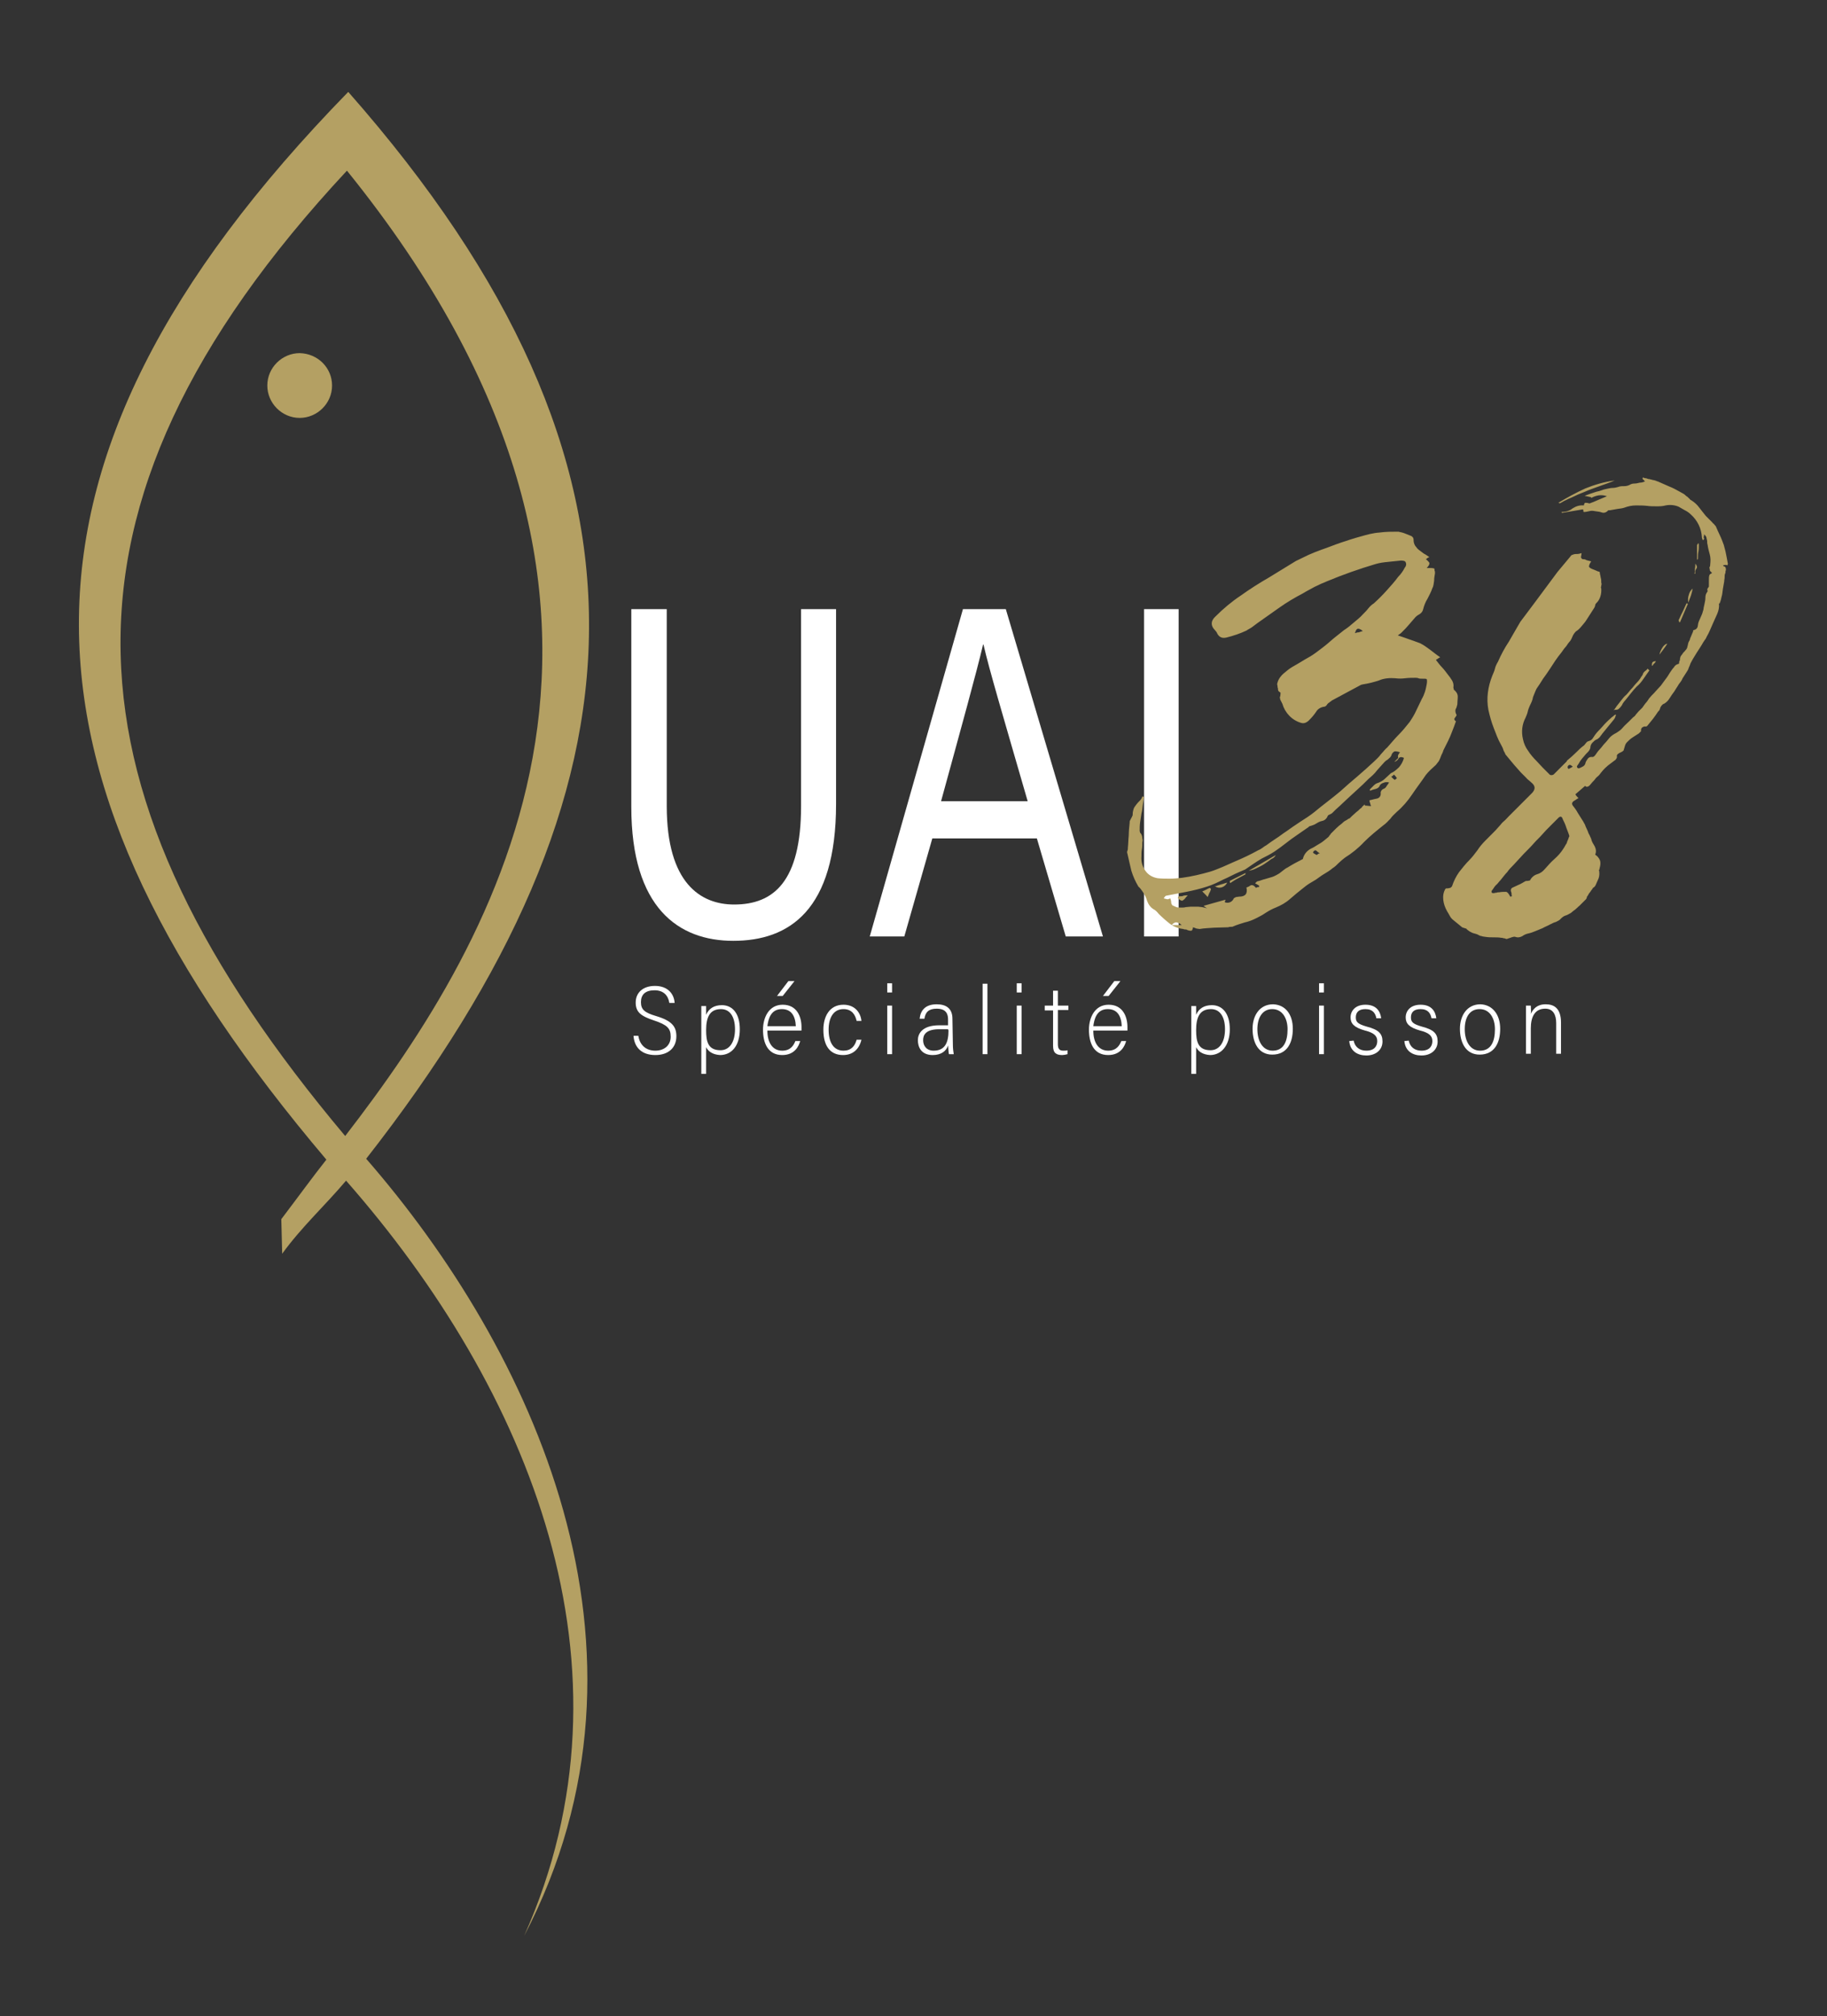 <svg xmlns="http://www.w3.org/2000/svg" xmlns:xlink="http://www.w3.org/1999/xlink" id="Calque_1" x="0px" y="0px" viewBox="0 0 417.6 460.7" style="enable-background:new 0 0 417.6 460.7;" xml:space="preserve">
<rect x="0" y="0" width="417.6" height="460.7" fill="#333333" stroke="none"/>
<style type="text/css">
	.st0{fill:#B4A063;}
	.st1{fill:#FFFFFF;}
</style>
<g>
	<path class="st0" d="M64.3,278.6c3.8-5,7.2-9.7,10.3-13.6C1.4,178.6-4.7,107.4,79.6,21c75.6,85.8,69.8,159.8,4.1,243.8   c37.7,43.3,70.4,111.9,36.1,177.6c27.4-61.3,1.2-124.9-40.7-172.6c-4.9,5.8-10.1,10.5-14.6,16.7L64.3,278.6z M79.3,39   c-72.4,77.7-65.4,143.3-0.4,220.6C113.8,214.4,159.7,138.4,79.3,39L79.3,39z"></path>
	<path class="st0" d="M75.9,88.1c0,4.1-3.4,7.4-7.4,7.4c-4.1,0-7.4-3.4-7.4-7.4c0-4.1,3.4-7.4,7.4-7.4   C72.7,80.8,75.9,84.1,75.9,88.1z"></path>
</g>
<g>
	<path class="st1" d="M152.4,139.2v45c0,17.7,7.8,22.5,15.4,22.5c9,0,15.3-5.2,15.3-22.5v-45h8v44.5c0,24.3-10.7,31.3-23.5,31.3   c-12.5,0-23.3-7.5-23.3-30.6v-45.2L152.4,139.2L152.4,139.2z"></path>
	<path class="st1" d="M213.1,191.6l-6.4,22.4h-7.9l21.3-74.8h9.8l22.2,74.8h-8.5l-6.6-22.4H213.1z M234.9,183.1   c-5.7-19.7-8.8-30.1-10.1-35.8h-0.1c-1.5,6.4-5,19-9.6,35.8H234.9z"></path>
	<path class="st1" d="M269.4,139.2V214h-7.9v-74.8H269.4z"></path>
</g>
<g>
	<path class="st1" d="M145.9,236.7c0.4,2.4,2,3.4,3.9,3.4c1.9,0,3.5-1.1,3.5-3.2c0-1.9-0.8-2.7-3.8-3.7c-3-1-4.2-1.9-4.2-4.1   c0-2.2,1.6-3.8,4.4-3.8c3.1,0,4.4,2,4.5,3.9H153c-0.3-1.8-1.4-2.9-3.4-2.9c-2.1,0-3.1,1-3.1,2.7s0.8,2.4,3.5,3.2   c3.7,1.1,4.6,2.5,4.6,4.6c0,2.6-1.8,4.3-4.8,4.3c-3.1,0-4.8-1.7-5-4.4H145.9z"></path>
	<path class="st1" d="M161.4,239.3v6.1h-1.1v-12.2c0-1.5,0-2.6,0-3.3h1.1c0,0.4,0,1.3,0,2c0.6-1.4,1.8-2.2,3.6-2.2   c2.5,0,4.1,2,4.1,5.5c0,3.8-1.9,5.9-4.5,5.9C162.9,241,161.9,240.3,161.4,239.3z M168,235.2c0-2.9-1.2-4.6-3.2-4.6   c-2.6,0-3.4,1.9-3.4,4.8c0,2.6,0.4,4.6,3.3,4.6C166.7,240,168,238.2,168,235.2z"></path>
	<path class="st1" d="M175.4,235.5c0,2.8,1.2,4.6,3.4,4.6c2.1,0,2.7-1.5,3-2.2h1.1c-0.3,1.1-1.2,3.2-4.1,3.2c-3.4,0-4.4-2.9-4.4-5.8   c0-2.7,1.3-5.7,4.5-5.7c3.3,0,4.3,2.8,4.3,5.1v0.8H175.4z M181.9,234.5c-0.1-2.3-1-3.9-3.2-3.9c-2.6,0-3.1,2.4-3.3,3.9H181.9z    M181.6,224.2l-2.7,3.4h-1.3l2.6-3.4H181.6z"></path>
	<path class="st1" d="M196.9,237.6c-0.5,2.1-1.9,3.5-4.2,3.5c-2.9,0-4.5-2-4.5-5.8c0-3,1.4-5.7,4.6-5.7c2.5,0,3.9,1.7,4.1,3.7h-1.1   c-0.3-1.4-1.1-2.7-3-2.7c-2.3,0-3.4,2-3.4,4.7c0,3,1.2,4.8,3.4,4.8c1.7,0,2.6-1,3-2.5L196.9,237.6L196.9,237.6z"></path>
	<path class="st1" d="M202.8,224.7h1.1v2.1h-1.1V224.7z M202.8,229.8h1.1v11.1h-1.1V229.8z"></path>
	<path class="st1" d="M217.8,238.7c0,0.8,0.1,1.7,0.2,2.2h-1.1c-0.1-0.4-0.1-1-0.2-2c-0.4,1.3-1.6,2.2-3.5,2.2   c-2.7,0-3.4-1.9-3.4-3.4c0-1.4,0.9-3.4,4.9-3.4c0.9,0,1.4,0,2,0V233c0-1.1-0.3-2.5-2.6-2.5c-1.8,0-2.6,0.8-2.8,2.3h-1.1   c0.2-1.9,1.3-3.3,3.9-3.3c2.1,0,3.6,0.9,3.6,3.3L217.8,238.7L217.8,238.7z M216.7,235.2c-0.5,0-1.3,0-2,0c-3.1,0-3.7,1.3-3.7,2.5   c0,1.3,0.8,2.4,2.4,2.4c2.5,0,3.4-1.7,3.4-4.6L216.7,235.2L216.7,235.2z"></path>
	<path class="st1" d="M224.6,240.9v-16.1h1.1v16.1H224.6z"></path>
	<path class="st1" d="M232.4,224.7h1.1v2.1h-1.1V224.7z M232.4,229.8h1.1v11.1h-1.1V229.8z"></path>
	<path class="st1" d="M238.8,229.8h1.9v-3.4h1.1v3.4h2.4v1h-2.4v7.8c0,1,0.3,1.5,1.2,1.5c0.3,0,0.8,0,1-0.1v0.9   c-0.3,0.1-0.9,0.2-1.2,0.2c-1.3,0-2.1-0.4-2.1-2.1v-8.1h-1.9L238.8,229.8L238.8,229.8z"></path>
	<path class="st1" d="M249.9,235.5c0,2.8,1.2,4.6,3.4,4.6c2.1,0,2.7-1.5,3-2.2h1.1c-0.3,1.1-1.2,3.2-4.1,3.2c-3.4,0-4.4-2.9-4.4-5.8   c0-2.7,1.3-5.7,4.5-5.7c3.3,0,4.3,2.8,4.3,5.1v0.8H249.9z M256.4,234.5c-0.1-2.3-1-3.9-3.2-3.9c-2.6,0-3.1,2.4-3.3,3.9H256.4z    M256.1,224.2l-2.7,3.4h-1.3l2.6-3.4H256.1z"></path>
	<path class="st1" d="M273.4,239.3v6.1h-1.1v-12.2c0-1.5,0-2.6,0-3.3h1.1c0,0.4,0,1.3,0,2c0.6-1.4,1.8-2.2,3.6-2.2   c2.5,0,4.1,2,4.1,5.5c0,3.8-2,5.9-4.5,5.9C274.9,241,273.9,240.3,273.4,239.3z M280,235.2c0-2.9-1.2-4.6-3.2-4.6   c-2.6,0-3.4,1.9-3.4,4.8c0,2.6,0.4,4.6,3.3,4.6C278.7,240,280,238.2,280,235.2z"></path>
	<path class="st1" d="M295.5,235.1c0,3.2-1.3,5.9-4.7,5.9c-3.2,0-4.5-2.8-4.5-5.9c0-3,1.6-5.6,4.7-5.6   C293.8,229.6,295.5,231.8,295.5,235.1z M287.4,235.2c0,2.7,1.2,4.9,3.5,4.9c2.5,0,3.4-2.1,3.4-4.9c0-2.5-1.2-4.6-3.5-4.6   C288.6,230.6,287.4,232.5,287.4,235.2z"></path>
	<path class="st1" d="M301.5,224.7h1.1v2.1h-1.1V224.7z M301.5,229.8h1.1v11.1h-1.1V229.8z"></path>
	<path class="st1" d="M309.4,237.8c0.3,1.5,1.4,2.3,2.9,2.3c1.9,0,2.5-1.1,2.5-2.2c0-1.2-0.8-1.9-2.8-2.4c-2.5-0.7-3.3-1.6-3.3-3   c0-1.5,1.1-2.9,3.4-2.9c2.5,0,3.4,1.5,3.6,3.1h-1.1c-0.2-1.1-0.8-2.1-2.5-2.1c-1.6,0-2.2,0.8-2.2,1.9c0,1,0.4,1.5,2.5,2.1   c2.7,0.7,3.6,1.6,3.6,3.4c0,1.9-1.5,3.2-3.7,3.2c-2,0-3.7-1-3.9-3.3L309.4,237.8L309.4,237.8z"></path>
	<path class="st1" d="M322,237.8c0.3,1.5,1.4,2.3,2.9,2.3c1.9,0,2.5-1.1,2.5-2.2c0-1.2-0.8-1.9-2.8-2.4c-2.5-0.7-3.3-1.6-3.3-3   c0-1.5,1.1-2.9,3.4-2.9c2.5,0,3.4,1.5,3.6,3.1h-1.1c-0.2-1.1-0.8-2.1-2.5-2.1c-1.6,0-2.2,0.8-2.2,1.9c0,1,0.4,1.5,2.5,2.1   c2.7,0.7,3.6,1.6,3.6,3.4c0,1.9-1.5,3.2-3.7,3.2c-2,0-3.7-1-3.9-3.3L322,237.8L322,237.8z"></path>
	<path class="st1" d="M342.9,235.1c0,3.2-1.3,5.9-4.7,5.9c-3.2,0-4.5-2.8-4.5-5.9c0-3,1.6-5.6,4.7-5.6   C341.1,229.6,342.9,231.8,342.9,235.1z M334.8,235.2c0,2.7,1.2,4.9,3.5,4.9c2.5,0,3.4-2.1,3.4-4.9c0-2.5-1.2-4.6-3.5-4.6   C335.9,230.6,334.8,232.5,334.8,235.2z"></path>
	<path class="st1" d="M348.8,233.3c0-2.3,0-3,0-3.5h1.1c0,0.2,0.1,1.5,0,1.9c0.5-1.1,1.4-2.2,3.4-2.2c1.9,0,3.5,0.9,3.5,4.2v7.1   h-1.1v-7c0-1.9-0.7-3.3-2.5-3.3c-2.4,0-3.3,1.9-3.3,4.5v5.8h-1.1L348.8,233.3L348.8,233.3z"></path>
</g>
<g>
	<path class="st0" d="M292.2,157.9c-0.1-0.2-0.1-0.5-0.1-0.6c-0.1-0.2-0.1-0.4-0.1-0.6c-0.1-0.2-0.1-0.5,0-0.7   c0.2-0.8,0.8-1.6,1.4-2.1s1.3-1.1,2-1.5c0.9-0.5,1.9-1.1,2.7-1.6c0.9-0.5,1.8-1,2.6-1.6c1.2-0.9,2.3-1.7,3.3-2.6s2.1-1.7,3.2-2.6   c0.8-0.5,1.5-1.1,2.2-1.7s1.5-1.2,2.1-1.9c0.4-0.4,0.9-0.9,1.2-1.3c0.4-0.5,0.8-0.9,1.3-1.2c1-0.9,2-1.9,2.9-2.9   c0.9-1,1.9-2.1,2.7-3.2c0.6-0.6,1.1-1.3,1.5-2.1c0.3-0.3,0.4-0.8,0.2-1.2c-0.1-0.3-0.5-0.4-1.1-0.4c-1,0.1-1.9,0.2-2.9,0.3   c-1,0.1-1.9,0.2-2.9,0.5c-3.7,1.1-7.4,2.4-11,3.9c-1,0.4-1.9,0.8-2.9,1.3c-0.9,0.5-1.9,1-2.7,1.5c-1.9,1-3.6,2-5.3,3.2   c-1.7,1.2-3.4,2.4-5.1,3.6c-0.4,0.3-0.8,0.6-1.2,0.9c-0.4,0.3-0.9,0.5-1.3,0.8c-1.5,0.7-3,1.2-4.6,1.6c-0.5,0.1-0.9,0.1-1.3-0.1   s-0.7-0.6-0.9-1.1c-0.1-0.1-0.2-0.3-0.4-0.5c-1-1-1-2.1,0.1-3.1c1.8-1.8,3.7-3.4,5.8-4.8c2.1-1.5,4.3-2.9,6.4-4.1l3.1-1.9l3.1-1.9   c1-0.5,1.9-0.9,2.9-1.4c0.9-0.4,1.9-0.8,3-1.2c1.5-0.5,2.9-1.1,4.4-1.6c1.5-0.5,3-1,4.5-1.4c1.4-0.4,2.8-0.8,4.3-0.9   c1.4-0.2,2.9-0.2,4.3-0.2c0.5,0.1,1,0.2,1.5,0.4c0.5,0.2,1,0.4,1.5,0.6c0.1,0.1,0.3,0.2,0.4,0.4c0.1,0.2,0.1,0.3,0.1,0.5   c0,0.6,0.2,1.2,0.6,1.6c0.3,0.5,0.8,0.8,1.2,1.1c0.3,0.2,0.6,0.5,0.9,0.6c0.3,0.2,0.6,0.4,0.9,0.6l-0.4,0.2   c-0.1,0.1-0.2,0.2-0.4,0.3c0.3,0.2,0.6,0.5,0.8,0.8c0.1,0.3-0.1,0.7-0.6,1.2h0.8c0.3,0,0.5,0,0.9,0.1c0.1,0.1,0.1,0.3,0.1,0.5   c0.1,0.1,0.1,0.4,0.1,0.6c-0.1,0.5-0.2,1.2-0.2,1.7c-0.1,0.5-0.1,1.2-0.4,1.7c-0.3,0.9-0.7,1.6-1.1,2.4c-0.5,0.8-0.8,1.6-1,2.4   c-0.1,0.5-0.4,0.9-0.9,1.2c-0.4,0.2-0.8,0.5-1.1,0.9c-0.4,0.5-0.9,1-1.3,1.5s-0.9,1-1.4,1.5c-0.1,0.1-0.2,0.2-0.4,0.4l-0.7,0.5   c0.9,0.3,1.8,0.6,2.6,0.9c0.9,0.3,1.7,0.6,2.5,0.9c0.8,0.4,1.5,0.9,2.3,1.5c0.7,0.5,1.5,1.2,2.3,1.7c-0.3,0.1-0.6,0.4-1,0.6   c0.5,0.6,0.9,1.2,1.4,1.7c0.5,0.5,0.9,1.1,1.3,1.6s0.7,0.9,1,1.4s0.4,1.1,0.3,1.6c0,0.1,0.1,0.3,0.1,0.5c0.5,0.4,0.9,0.9,0.9,1.6   c0,0.6-0.1,1.2-0.1,1.8c-0.1,0.4-0.2,0.8-0.4,1.1c-0.1,0.4,0,0.9,0.2,1.2c0.1,0.1,0,0.2-0.1,0.4c-0.1,0.1-0.3,0.4-0.4,0.6   c0.1,0.3,0.2,0.5,0.4,0.5c-0.3,0.9-0.6,1.6-0.9,2.4s-0.6,1.5-0.9,2.1l-1.1,2.2c-0.1,0.5-0.4,0.9-0.5,1.2s-0.3,0.8-0.5,1.2   c-0.2,0.3-0.5,0.6-0.7,0.9l-1.2,1.1c-0.4,0.4-0.8,0.8-1.1,1.2c-1,1.5-2.1,2.9-3.1,4.4s-2.2,2.9-3.5,4c-0.5,0.5-1.1,1-1.5,1.6   c-0.5,0.5-1,1.1-1.6,1.5c-1.5,1.2-3,2.4-4.4,3.8c-1.3,1.4-2.8,2.6-4.4,3.6c-0.5,0.4-1,0.8-1.4,1.2c-0.5,0.5-0.9,0.9-1.4,1.2   c-0.6,0.5-1.2,0.9-1.9,1.3s-1.3,0.9-1.9,1.3c-0.5,0.3-1,0.6-1.5,0.9s-1,0.7-1.5,1.1c-1,0.8-2,1.6-2.9,2.4c-1,0.9-2.1,1.5-3.3,2   c-0.8,0.3-1.5,0.7-2.3,1.2c-0.7,0.5-1.5,0.9-2.3,1.3c-0.8,0.4-1.6,0.7-2.5,0.9c-0.9,0.3-1.7,0.5-2.6,0.9c-0.1,0.1-0.4,0.1-0.5,0.1   c-0.2,0-0.5,0-0.6,0.1l-3.3,0.1c-1.1,0.1-2.2,0.1-3.3,0.3c-0.2,0-0.5-0.1-0.7-0.1l-0.8-0.3c-0.1,0.5-0.2,0.8-0.5,0.8   s-0.7-0.1-0.9-0.2c-0.1-0.1-0.2-0.1-0.4-0.1c-0.1,0-0.3,0-0.4-0.1c-1.1-0.1-2.2-0.5-3.1-1.2s-1.8-1.5-2.6-2.3   c-0.3-0.4-0.7-0.8-1.1-1c-0.7-0.4-1.2-1.1-1.5-1.9c-0.2-0.8-0.6-1.5-1-2.1c-0.3-0.4-0.6-0.9-1-1.2c-0.7-1.2-1.2-2.3-1.6-3.6   c-0.3-1.2-0.6-2.6-0.9-3.9c-0.1-0.2-0.1-0.5,0-0.7c0.1-0.2,0.1-0.5,0.1-0.7c0.1-0.9,0.1-1.9,0.2-2.8c0-0.9,0.1-1.9,0.2-2.8   c0-0.2,0-0.5,0.1-0.6l0.3-0.6c0.1-0.1,0.1-0.2,0.2-0.4c0.1-0.1,0.1-0.3,0.1-0.4c0-0.5,0.1-0.9,0.2-1.2c0.1-0.4,0.4-0.7,0.6-1   c0.2-0.3,0.5-0.6,0.8-0.9s0.5-0.6,0.6-1l0.4,0.1c-0.1,0.6-0.2,1.2-0.3,1.9s-0.1,1.2-0.3,1.9c-0.1,0.7-0.2,1.3-0.3,2   c-0.1,0.7-0.1,1.3-0.1,2c0,0.1,0.1,0.3,0.1,0.4c0.1,0.1,0.2,0.2,0.3,0.4c0.1,0.2,0.2,0.5,0.2,0.9c0.1,0.3,0.1,0.5,0,0.9   c0,0.5,0,1.1-0.1,1.6c-0.1,0.5-0.1,1.1-0.1,1.6c-0.1,1.2,0.2,2.3,0.9,3.3s1.7,1.5,2.8,1.7c0.9,0.1,1.9,0.1,2.8,0.1   c0.9,0,1.9-0.1,2.8-0.2c2.2-0.3,4.3-0.8,6.4-1.4c1-0.3,1.9-0.7,2.9-1.1l2.7-1.2c1.9-0.8,3.6-1.6,5.4-2.6c0.3-0.1,0.6-0.3,0.9-0.5   c0.3-0.2,0.5-0.4,0.9-0.6c0.7-0.5,1.5-1.1,2.3-1.6c0.8-0.5,1.5-1.1,2.3-1.6c1-0.7,2.1-1.5,3.2-2.2s2.2-1.4,3.2-2.2   c1.9-1.6,4-3.1,6-4.8c1.3-1.2,2.6-2.3,3.9-3.4s2.6-2.3,3.8-3.4c0.5-0.5,1.1-1,1.5-1.6c0.5-0.5,0.9-1.1,1.5-1.6c0.9-1,1.7-2,2.6-2.9   c0.9-0.9,1.7-1.9,2.5-2.9c0.6-0.9,1.1-1.7,1.5-2.6l1.3-2.7c0.3-0.5,0.5-1,0.7-1.6s0.3-1.2,0.4-1.7c0.1-0.5,0.1-1,0-1.2   c-0.1-0.1-0.5-0.1-1.2-0.1c-0.2,0-0.5,0-0.7-0.1c-0.2-0.1-0.5-0.1-0.7-0.1c-0.7,0-1.5,0-2.3,0.1c-0.8,0.1-1.5,0.1-2.3,0   c-1.2-0.1-2.6,0-3.7,0.5c-1.2,0.4-2.4,0.7-3.7,0.9c-0.1,0-0.3,0.1-0.4,0.1c-2.2,1.2-4.5,2.4-6.7,3.6c-0.1,0.1-0.2,0.2-0.4,0.3   c-0.1,0.1-0.2,0.2-0.4,0.3c-0.1,0.1-0.3,0.3-0.4,0.5c-0.1,0.1-0.3,0.3-0.5,0.3c-0.8,0.1-1.5,0.5-1.9,1.2c-0.4,0.6-0.9,1.2-1.4,1.7   c-0.7,0.8-1.4,1-2,0.8c-2.1-0.6-3.7-2.3-4.3-4.4c-0.1-0.1-0.1-0.2-0.2-0.4c-0.1-0.1-0.1-0.2-0.2-0.4c-0.1-0.1-0.1-0.2-0.1-0.4   c-0.1-0.1-0.1-0.2,0-0.4c0.1-0.4,0.1-0.8,0.1-1.2C293,158.5,292.6,158.3,292.2,157.9z M320,171.9c-0.7-0.2-1.2-0.3-1.4-0.1   c-0.3,0.2-0.5,0.5-0.6,0.9c-0.1,0.1-0.2,0.4-0.4,0.5c-0.1,0.1-0.4,0.4-0.6,0.5c-0.2,0.1-0.4,0.3-0.6,0.5c-0.6,0.7-1.2,1.3-1.7,1.9   c-0.5,0.7-1.2,1.3-1.9,1.9c-0.8,0.8-1.6,1.6-2.4,2.3s-1.6,1.5-2.5,2.3c-0.5,0.5-1.1,1-1.7,1.6c-0.6,0.5-1.2,1.1-1.7,1.6   c-0.1,0.1-0.3,0.2-0.5,0.3s-0.3,0.1-0.5,0.3c-0.2,0.6-0.7,1.1-1.3,1.2c-0.6,0.1-1.2,0.5-1.7,0.8c-0.2,0.1-0.5,0.2-0.8,0.3   s-0.5,0.1-0.6,0.3c-0.9,0.6-1.7,1.2-2.6,1.8s-1.7,1.2-2.6,1.9c-0.9,0.7-1.7,1.3-2.6,1.9s-1.9,1.1-2.9,1.6c-0.7,0.4-1.3,0.8-1.9,1.2   s-1.3,0.9-1.9,1.3c-0.2,0.1-0.5,0.2-0.7,0.3c-0.2,0.1-0.5,0.2-0.7,0.3c-1.2,0.5-2.4,1.2-3.6,1.7c-1.2,0.6-2.4,1.2-3.7,1.6   c-1.5,0.5-3.2,0.9-4.7,1.2l-4.7,0.9c-0.2,0.1-0.4,0.4-0.5,0.6l0.4,0.1l0.4,0.1c0.1,0,0.3,0,0.4-0.1c0.1,0,0.2-0.1,0.3-0.1   c0.1,0.3,0.2,0.6,0.2,0.9c0,0.2,0.1,0.5,0.3,0.7c0.3,0.1,0.6,0.3,0.9,0.4s0.7,0.1,1.1,0.1c0.3,0,0.7,0,1-0.1l1.1-0.1   c0.3,0,0.6,0,0.9,0s0.6,0,0.9,0l0.9,0.1c0.3,0.1,0.7,0.1,1.1,0.3l-0.8-0.6l5-1.4c0,0.1,0,0.2-0.1,0.3c0,0.1-0.1,0.2,0,0.3   c0.8,0.3,1.7-0.1,2-0.9c0.1-0.1,0.3-0.2,0.5-0.3l0.7-0.1c1.5,0,2-0.7,1.7-2.1c0.4-0.1,0.7-0.3,1-0.5c0.3-0.1,0.7,0,1.1,0.5   c0,0.1,0.1,0.1,0.3,0c0.1-0.1,0.3-0.1,0.5-0.1v-0.3c-0.3-0.2-0.6-0.4-0.9-0.5c0.1-0.2,0.3-0.4,0.5-0.5c0.6-0.1,1.2-0.4,1.7-0.5   l1.7-0.5c0.3-0.1,0.5-0.2,0.9-0.4l0.7-0.4l0.9-0.7c0.3-0.2,0.6-0.5,0.9-0.6c0.6-0.4,1.2-0.7,1.7-1l1.9-1c0.2-1,0.9-1.9,1.9-2.4   c0.5-0.2,0.9-0.5,1.4-0.8c0.5-0.3,0.9-0.5,1.4-0.9l1.1-0.9c0.1-0.1,0.2-0.2,0.3-0.4c0.1-0.1,0.2-0.2,0.3-0.4l1.2-1.2   c0.4-0.4,0.9-0.8,1.3-1.1c0.2-0.2,0.5-0.5,0.9-0.7c0.3-0.1,0.5-0.4,0.9-0.5l0.5-0.5l1-0.9c0.3-0.2,0.6-0.5,0.9-0.8   c0.2-0.1,0.4-0.3,0.5-0.5c0.1-0.1,0.4-0.3,0.5-0.5c0,0.1,0,0.1,0,0.1c0.1,0.1,0.1,0.1,0.1,0.2c0.5,0,0.9,0.1,1.4,0.1   c-0.1-0.2-0.2-0.4-0.2-0.6c-0.1-0.1-0.1-0.4-0.2-0.7l0.8-0.2c0.3-0.1,0.5-0.1,0.9-0.2c0.5-0.1,0.9-0.5,0.9-1.1   c-0.1-0.5,0.2-1,0.8-1.2c0.2-0.1,0.4-0.3,0.5-0.5c0.1-0.2,0.4-0.5,0.6-0.9c-0.5-0.1-0.9-0.1-1.3,0.1c-0.4,0.1-0.8,0.4-0.9,0.8   c-0.2,0.3-0.5,0.5-0.9,0.6c-0.4,0.1-0.8,0.2-1.2,0.4c-0.1-0.1-0.1-0.1-0.1-0.3c0.3-0.3,0.6-0.6,0.9-0.9s0.6-0.5,1-0.6   c0.5-0.2,1.1-0.5,1.5-0.9s0.9-0.8,1.3-1.2l0.1-0.1c0.7-0.3,1.3-0.8,1.9-1.4c0.5-0.6,0.9-1.3,1.1-2.1c-0.6-0.3-1-0.2-1.2,0.1   c-0.2,0.4-0.6,0.7-1,0.8c0.3-0.3,0.6-0.6,0.9-0.9C319.4,172.6,319.7,172.3,320,171.9L320,171.9z M270.1,211.4   c-0.3-0.3-0.7-0.5-1.1-0.6c-0.3-0.1-0.8,0.1-1.2,0.6H270.1z M271.5,204.6c-0.2,0.2-0.5,0.5-0.7,0.8c-0.1,0.1-0.3,0.3-0.5,0.4   c-0.1,0.1-0.3,0-0.5-0.1s-0.4-0.3-0.6-0.5c0.1-0.1,0.1-0.1,0.1-0.3c0.3-0.1,0.6-0.1,0.9-0.1C270.6,204.6,271,204.6,271.5,204.6   L271.5,204.6z M276.8,203.2c-0.1,0.3-0.2,0.6-0.4,0.9c-0.1,0.2-0.2,0.6-0.4,0.9c-0.1-0.2-0.4-0.5-0.6-0.7l-0.6-0.6   c0.3-0.1,0.5-0.2,0.9-0.4c0.2-0.1,0.5-0.3,0.9-0.4L276.8,203.2z M277.6,202.6l1.5-0.5c0.5-0.1,0.9-0.3,1.4-0.4   c-0.5,1-1.7,1.5-2.7,0.9C277.7,202.6,277.7,202.6,277.6,202.6L277.6,202.6z M284.7,199.8l-1.7,0.9c-0.6,0.3-1.2,0.7-1.8,1.1   c-0.1-0.1-0.1-0.3-0.1-0.5c0.6-0.3,1.2-0.6,1.8-0.9l1.8-0.9c0,0.1,0,0.1,0,0.1C284.6,199.8,284.7,199.8,284.7,199.8L284.7,199.8z    M285.4,199c1-0.6,2.1-1.2,3.1-1.8l3.1-1.8c-0.2,0.4-0.5,0.7-1,0.9c-0.5,0.4-1.1,0.8-1.7,1.2c-0.6,0.4-1.3,0.7-1.9,1   C286.4,198.8,285.9,198.9,285.4,199L285.4,199z M301.7,195c-0.2-0.1-0.4-0.2-0.6-0.4c-0.1-0.1-0.2-0.2-0.4-0.3   c-0.1,0-0.2,0.1-0.3,0.1c-0.1,0.1-0.2,0.2-0.3,0.4c0.1,0.2,0.5,0.4,0.7,0.5c0.1,0.1,0.2,0.1,0.4-0.1   C301.3,195.1,301.5,195,301.7,195L301.7,195z M311.5,144.2c-0.5-0.4-0.9-0.6-1.2-0.5s-0.4,0.4-0.6,1c0.3-0.1,0.5-0.2,0.9-0.2   C310.9,144.4,311.1,144.3,311.5,144.2L311.5,144.2z M318.6,177c-0.1,0.2-0.4,0.4-0.6,0.5c0.1,0.1,0.2,0.2,0.4,0.4   c0.1,0.1,0.2,0.2,0.4,0.3c0.1,0,0.1-0.1,0.2-0.1l0.3-0.3c-0.1-0.1-0.2-0.2-0.3-0.4C318.8,177.2,318.7,177.1,318.6,177L318.6,177z"></path>
	<path class="st0" d="M362.2,113.3l1.1-0.4l1.2-0.4c0.5-0.2,0.9-0.2,1.4-0.4c0.5-0.2,0.9-0.3,1.4-0.4c0.5-0.1,0.9-0.2,1.3-0.2   c0.4,0,0.9-0.1,1.2-0.2c0.5-0.2,0.9-0.2,1.4-0.2c0.5,0,0.9-0.1,1.3-0.3c0.3-0.2,0.7-0.3,1.1-0.3c0.4,0,0.8-0.1,1.2-0.2   c0.4,0,0.8-0.1,1.2-0.3l-0.6-0.6c0.1-0.1,0.1-0.2,0.1-0.3c0.2,0.1,0.5,0.2,0.8,0.2c0.2,0.1,0.5,0.2,0.8,0.2   c0.2,0.1,0.5,0.1,0.7,0.2c0.2,0,0.5,0.1,0.8,0.2c0.1,0.1,0.1,0.1,0.3,0.1c0.1,0,0.1,0.1,0.2,0.1l2.5,1.1c0.8,0.3,1.5,0.7,2.4,1.2   c0.3,0.2,0.6,0.3,0.9,0.5s0.5,0.5,0.9,0.7c0.1,0.2,0.2,0.2,0.4,0.4c0.1,0.2,0.3,0.3,0.5,0.4c0.6,0.4,1.2,0.9,1.7,1.6   c0.5,0.6,0.9,1.2,1.5,1.9l1.5,1.5c0.1,0.2,0.2,0.2,0.4,0.4c0.1,0.2,0.3,0.3,0.4,0.5c0.3,0.7,0.6,1.4,0.9,2s0.6,1.4,0.9,2.2   c0.2,0.8,0.4,1.4,0.5,2s0.3,1.4,0.4,2.1c0.1,0.2,0,0.5-0.1,0.6c-0.1-0.1-0.3-0.1-0.5-0.1s-0.3,0.1-0.5,0.1c0.1,0.1,0.1,0.1,0.1,0.1   c0,0.1,0.1,0.1,0.1,0.1c0.4,0.1,0.5,0.3,0.5,0.9c-0.1,0.1-0.1,0.3-0.1,0.4c0,0.1,0,0.3-0.1,0.4c-0.1,0.3-0.1,0.6-0.1,0.9   s-0.1,0.5-0.1,0.9c-0.1,0.5-0.2,1.1-0.3,1.7s-0.1,1.2-0.3,1.8c-0.1,0.5-0.2,0.9-0.4,1.4c0,0.1,0,0.1-0.1,0.1s-0.1,0.1-0.1,0.1   c0.1,0.8-0.1,1.6-0.4,2.3c-0.3,0.7-0.6,1.3-0.9,2c-0.2,0.5-0.5,1.1-0.7,1.6s-0.5,1.1-0.8,1.6c-0.1,0.2-0.2,0.5-0.4,0.7   c-0.1,0.2-0.3,0.4-0.4,0.6c-0.5,0.9-1,1.6-1.5,2.4c-0.5,0.8-1,1.6-1.4,2.4c-0.1,0.3-0.2,0.6-0.4,1c-0.1,0.4-0.3,0.7-0.5,1l-0.9,1.4   c-0.2,0.5-0.5,0.9-0.9,1.4c-0.1,0.2-0.3,0.5-0.5,0.8s-0.3,0.5-0.5,0.8c-0.4,0.5-0.7,1-1.1,1.6c-0.3,0.5-0.7,0.9-1.2,1.2   c-0.4,0.1-0.7,0.5-0.9,0.9c-0.1,0.4-0.2,0.7-0.5,0.9c-0.4,0.6-0.8,1.2-1.2,1.7s-0.9,1.1-1.3,1.6c-0.1,0.1-0.4,0.2-0.5,0.1   c-0.7,0.1-1,0.5-0.9,1.1l-0.5,0.5c-0.5,0.3-0.9,0.6-1.4,0.9c-0.5,0.3-0.9,0.7-1.3,1.1c-0.2,0.2-0.4,0.5-0.5,0.9   c-0.1,0.3-0.2,0.7-0.3,1c-0.1,0.1-0.2,0.2-0.4,0.3c-0.1,0.1-0.2,0.1-0.4,0.2c-0.2,0.1-0.4,0.2-0.6,0.4c-0.1,0.1-0.2,0.4-0.1,0.6   c0,0.1-0.1,0.2-0.1,0.3c-0.1,0.1-0.1,0.1-0.2,0.3c-0.4,0.3-0.8,0.6-1.2,0.9s-0.8,0.6-1.2,1c-0.3,0.3-0.6,0.6-0.9,1s-0.5,0.7-0.9,1   s-0.5,0.6-0.8,0.9c-0.2,0.2-0.5,0.5-0.8,0.9c-0.4,0.5-0.8,0.6-1.1,0.4c0-0.1,0-0.1-0.1-0.1l0,0l-2.2,1.9c0,0.1,0.2,0.4,0.7,0.9   c-0.3,0.1-0.6,0.4-1,0.6c-0.5,0.3-0.6,0.7-0.3,1.1c0.3,0.4,0.8,1,1.1,1.6c0.3,0.5,0.7,1.1,1,1.6c0.3,0.4,0.5,0.9,0.7,1.2   c0.1,0.4,0.4,0.9,0.6,1.4c0.1,0.3,0.2,0.6,0.4,0.9l0.4,0.9c0.1,0.6,0.5,1.2,0.8,1.7c0.3,0.6,0.4,1.3,0.1,1.9   c0.5,0.3,0.9,0.8,1.1,1.3c0.2,0.6,0.1,1.2-0.1,1.9c0,0.1,0,0.2-0.1,0.3c-0.1,0-0.1,0.1,0,0.1l0,0c0.1,0.6,0.1,1.2-0.1,1.8   c-0.2,0.5-0.5,1.1-0.7,1.6c-0.1,0.1-0.1,0.2-0.2,0.3c-0.1,0.1-0.2,0.2-0.4,0.3c-0.1,0.3-0.4,0.5-0.6,0.9c-0.2,0.2-0.4,0.5-0.6,0.9   c-0.1,0.1-0.2,0.2-0.2,0.4c0,0.1-0.1,0.3-0.2,0.4l-1.4,1.4c-0.5,0.4-0.9,0.9-1.4,1.2c-0.1,0.1-0.4,0.3-0.6,0.5   c-0.4,0.2-0.8,0.5-1.2,0.6c-0.4,0.1-0.8,0.4-1.1,0.7c-0.3,0.4-0.8,0.6-1.2,0.8c-0.5,0.1-0.9,0.4-1.4,0.6c-0.5,0.3-1.1,0.5-1.6,0.8   l-1.7,0.7c-0.5,0.2-1,0.4-1.5,0.5c-0.5,0.1-1,0.3-1.4,0.6c-0.5,0.3-1.1,0.4-1.6,0.2c-0.3-0.1-0.6,0-0.9,0.1   c-0.3,0.1-0.5,0.2-0.9,0.3c-0.1,0.1-0.3,0.1-0.5,0s-0.4-0.1-0.5-0.1c-0.1-0.1-0.4-0.1-0.5-0.1c-0.5-0.1-1.2-0.1-1.7-0.1   c-0.6,0-1.2,0-1.8-0.1c-0.2,0-0.5-0.1-0.7-0.1c-0.2-0.1-0.5-0.1-0.7-0.2c-0.2-0.1-0.5-0.3-0.9-0.4c-0.4-0.1-0.8-0.2-1.1-0.4   c-0.3-0.1-0.6-0.4-0.9-0.6c-0.1-0.1-0.1-0.2-0.2-0.2c-0.1,0-0.2-0.1-0.4-0.1c-0.1-0.1-0.1-0.1-0.3-0.1c-0.1,0-0.1-0.1-0.2-0.1   l-1.1-0.9l-1.1-0.9c-0.1-0.1-0.4-0.4-0.5-0.6s-0.3-0.5-0.4-0.7c-0.5-0.8-0.9-1.6-1.1-2.5c-0.2-0.9-0.2-1.8,0.1-2.6   c0.1-0.2,0.2-0.5,0.3-0.6c0.1-0.1,0.3-0.1,0.6-0.1c0.1,0,0.3-0.1,0.5-0.1c0.1-0.1,0.3-0.2,0.4-0.4c0.4-1.2,0.9-2.2,1.6-3.2   c0.7-0.9,1.5-1.9,2.3-2.7c0.7-0.7,1.3-1.5,1.9-2.3c0.5-0.8,1.2-1.6,1.9-2.3c0.5-0.5,1-1,1.5-1.5s1-1,1.5-1.6   c0.4-0.4,0.7-0.9,1.1-1.2s0.8-0.8,1.2-1.2l2.6-2.6l2.6-2.6c0.9-0.9,0.9-1.7-0.1-2.5c-0.4-0.4-0.9-0.7-1.2-1.1   c-0.4-0.4-0.8-0.8-1.2-1.2l-1.5-1.7c-0.5-0.6-1-1.2-1.5-1.8c-0.1-0.1-0.3-0.4-0.5-0.6c-0.1-0.4-0.4-0.7-0.5-1.1s-0.3-0.7-0.5-1.1   c-0.7-1.2-1.2-2.6-1.7-3.9c-0.5-1.3-0.9-2.7-1.2-4.1c-0.5-2.6-0.1-5.3,0.9-7.8c0.2-0.5,0.5-1.1,0.6-1.6c0.1-0.5,0.4-1.1,0.7-1.6   c0.7-1.6,1.5-3.1,2.5-4.6c0.9-1.6,1.8-3.1,2.6-4.5l3.3-4.4c0.9-1.2,1.7-2.3,2.6-3.5l2.6-3.5c0.5-0.6,1-1.2,1.5-1.8s1-1.2,1.5-1.8   c0.1-0.2,0.3-0.3,0.4-0.3c0.4-0.2,0.7-0.2,1.1-0.2c0.3,0,0.7-0.1,1-0.2l-0.1,0.7c-0.1,0.2,0,0.4,0.1,0.5c0.1,0.2,0.3,0.2,0.5,0.2   s0.5,0.1,0.6,0.2l1.1,0.3c-0.2,0.3-0.5,0.7-0.5,1.2c0,0.1,0.3,0.4,0.9,0.6c0.3,0.1,0.7,0.3,1.2,0.5c0.1,0,0.2,0,0.3,0.1   c0.1,0.1,0.1,0.3,0.1,0.5c0.1,0.2,0.1,0.5,0.2,0.9c0.1,0.3,0.1,0.5,0.1,0.9c0,0.3,0.1,0.5,0.1,0.5c-0.1,0.1-0.1,0.3-0.1,0.5   c-0.1,0.1-0.1,0.3,0,0.5c0.1,1.3-0.3,2.6-1.2,3.4c-0.1,0.1-0.2,0.3-0.2,0.5c0,0.1-0.1,0.3-0.2,0.5c-0.3,0.5-0.6,0.9-0.9,1.4   s-0.6,0.9-0.9,1.4s-0.7,0.9-1.1,1.4c-0.4,0.5-0.8,0.9-1.3,1.2c-0.3,0.3-0.6,0.7-0.8,1.2s-0.4,0.9-0.7,1.2s-0.6,0.9-0.9,1.2   s-0.6,0.8-0.9,1.2c-1,1.2-1.9,2.6-2.6,3.7c-0.5,0.8-1.1,1.6-1.6,2.3c-0.5,0.8-1,1.6-1.5,2.3c-0.3,0.6-0.5,1.2-0.8,1.9   c-0.1,0.7-0.4,1.3-0.7,1.9c-0.2,0.5-0.4,0.9-0.5,1.4s-0.3,0.9-0.5,1.4c-0.8,1.5-1,3.2-0.6,4.9c0.2,1,0.6,1.9,1.2,2.7   c0.5,0.8,1.2,1.6,1.9,2.3c0.5,0.5,0.9,1,1.4,1.5c0.5,0.5,1,1,1.5,1.5c0.2,0.3,0.7,0.3,1,0.1l0,0l2.9-2.9c0.1-0.1,0.1-0.1,0.2-0.3   c0-0.1,0.1-0.1,0.1-0.1c0.6-0.5,1.3-1.1,1.9-1.7c0.6-0.6,1.2-1.2,1.9-1.7l0.4-0.5c0.1-0.1,0.2-0.3,0.5-0.4c0.4-0.1,0.8-0.3,1-0.6   c0.2-0.3,0.4-0.6,0.6-0.9c0.5-0.7,1.2-1.3,1.7-1.9s1.2-1.3,1.9-1.9c0.1-0.1,0.3-0.3,0.5-0.4c0.1-0.1,0.3-0.3,0.5-0.4   c0.1,0,0.1,0.1,0.2,0.1c-0.1,0.1-0.2,0.3-0.2,0.5c-0.1,0.1-0.1,0.3-0.3,0.5l-2.7,3.3c-0.1,0.2-0.4,0.5-0.5,0.7   c-0.2,0.2-0.5,0.5-0.8,0.6c-0.3,0.1-0.6,0.4-0.9,0.7c-0.3,0.3-0.5,0.7-0.5,1.2c-0.1,0.4-0.3,0.7-0.6,1s-0.6,0.6-0.9,1   c-0.3,0.3-0.5,0.6-0.8,1c-0.2,0.4-0.5,0.8-0.7,1.1c-0.1,0.1-0.1,0.3,0.1,0.5c0.1,0.1,0.3,0.1,0.5,0c0.2-0.1,0.5-0.2,0.8-0.4   c0.2-0.1,0.5-0.5,0.5-0.8c0.1-0.3,0.3-0.6,0.5-0.9c0.2-0.3,0.6-0.5,1.1-0.4c0.1,0,0.2-0.1,0.3-0.1l0.3-0.3c0.3-0.4,0.6-0.9,0.9-1.2   s0.7-0.8,1-1.2c0.5-0.5,0.9-1,1.3-1.5c0.4-0.5,1-0.9,1.6-1.2c0.5-0.3,1.1-0.7,1.5-1.2s0.9-0.9,1.4-1.4c0.1-0.1,0.3-0.3,0.5-0.5   c0.1-0.1,0.3-0.3,0.5-0.5c0.2-0.1,0.5-0.4,0.6-0.6c0.2-0.2,0.4-0.5,0.6-0.7l0.9-0.9c0.3-0.4,0.6-0.9,0.9-1.2s0.5-0.8,0.9-1.2   c0.4-0.5,0.9-0.9,1.2-1.3c0.4-0.4,0.8-0.9,1.2-1.3l1.1-1.5c0.4-0.5,0.7-1,1-1.5c0.3-0.4,0.5-0.8,0.9-1.2c0.2-0.4,0.6-0.7,1.1-0.8   c0.1-0.1,0.1-0.1,0.1-0.3c0-0.1,0-0.2,0.1-0.4c0.1-0.1,0.1-0.3,0.1-0.5c0-0.1,0.1-0.3,0.1-0.4c0.1-0.3,0.4-0.5,0.6-0.9   c0.2-0.2,0.5-0.5,0.8-0.9c0.1-0.2,0.2-0.4,0.2-0.6c0.1-0.2,0.1-0.5,0.2-0.8s0.2-0.4,0.3-0.6s0.1-0.5,0.2-0.6   c0.1-0.2,0.3-0.7,0.5-1.2c0.1-0.1,0.1-0.2,0.1-0.4c0-0.1,0.1-0.1,0.1-0.1c0.5-0.1,0.8-0.4,0.9-0.7c0.1-0.3,0.1-0.7,0.2-1   c0.1-0.4,0.4-0.9,0.5-1.2s0.4-0.8,0.5-1.3c0.1-0.3,0.2-0.6,0.2-0.9c0.1-0.3,0.1-0.6,0.2-0.9c0.1-0.5,0.2-0.9,0.2-1.4   s0.1-0.9,0.4-1.3c0.1-0.1,0.1-0.2,0.1-0.4c-0.1-0.1-0.1-0.2,0-0.4c0.1-0.1,0.1-0.2,0.2-0.3c0.1-0.1,0.1-0.1,0.1-0.3v-1.2   c0-0.5,0-0.9,0.1-1.2c0-0.1,0.1-0.2,0.2-0.3c0.1-0.1,0.3-0.1,0.4-0.3l-0.4-0.4c-0.1-0.1-0.1-0.3-0.1-0.5c-0.1-0.1-0.1-0.3,0-0.5   c0.1-0.1,0.1-0.4,0.1-0.5c0.1-0.8,0.1-1.6-0.1-2.3c-0.2-0.7-0.4-1.5-0.5-2.2c-0.1-0.3-0.1-0.6-0.1-0.9c-0.1-0.3-0.1-0.6-0.2-0.9   c-0.1-0.1-0.1-0.2-0.2-0.3c-0.1-0.1-0.2-0.2-0.3-0.3c0,0.2,0,0.5-0.1,0.6c0,0.1,0,0.2,0.1,0.3c0,0.1,0,0.2-0.1,0.3   c0,0.1-0.1,0.1-0.1,0.1h-0.1c-0.1-0.1-0.1-0.2-0.1-0.3c-0.1-0.1-0.1-0.2-0.1-0.3c-0.1-2-1-3.9-2.6-5.3c-0.4-0.4-0.9-0.7-1.3-0.9   c-0.5-0.3-0.9-0.5-1.4-0.8c-0.9-0.4-2-0.5-3-0.3c-0.7,0.2-1.4,0.2-2.1,0.2c-0.8,0-1.4,0-2.1-0.1c-0.9-0.1-1.7-0.1-2.6-0.1   s-1.8,0.2-2.6,0.5c-0.5,0.2-1.1,0.2-1.6,0.3c-0.5,0.1-1.2,0.2-1.7,0.3h-0.4c-0.4,0.5-1,0.7-1.5,0.5c-0.5-0.2-1.1-0.2-1.6-0.3   c-0.4-0.1-0.9-0.1-1.2,0c-0.4,0.1-0.9,0.2-1.3,0.2c-0.1-0.1-0.1-0.2-0.1-0.3c0-0.1,0-0.2-0.1-0.3l-2.4,0.4l-2.4,0.4l-0.1-0.2   c0.9,0,1.8-0.2,2.5-0.8c0.8-0.5,1.6-0.8,2.6-0.7c0.1-0.2,0.1-0.5,0.3-0.6c0.2,0,0.5,0,0.8,0.1c0.2,0.1,0.4,0,0.6-0.1   c0.6-0.2,1.2-0.5,1.7-0.7l1.9-0.8c-0.6-0.2-1.2-0.3-1.9-0.2c-0.6,0.1-1.2,0.3-1.7,0.6c0-0.1,0-0.2-0.1-0.2   C362.2,113.3,362.2,113.3,362.2,113.3z M345.6,204.8c-0.1-0.1-0.1-0.4-0.1-0.5s0-0.3-0.1-0.5c-0.1-0.2-0.1-0.6,0.1-0.8   c0,0,0.1-0.1,0.1-0.1l1.5-0.7c0.5-0.2,1-0.5,1.5-0.8c0.1-0.1,0.4-0.1,0.6-0.1c0.1,0,0.4-0.1,0.5-0.1c0.3-0.6,0.9-1.2,1.6-1.4   s1.3-0.6,1.8-1.2c0.7-0.8,1.4-1.6,2.2-2.3c0.8-0.7,1.5-1.5,2-2.3c0.3-0.4,0.5-0.9,0.8-1.3c0.1-0.5,0.4-0.9,0.5-1.4   c0.1-0.1,0.1-0.1,0.1-0.3c-0.2-0.7-0.5-1.3-0.7-1.9c-0.2-0.7-0.5-1.3-0.8-1.9c-0.2-0.7-0.6-0.8-1.2-0.1l-1.6,1.6   c-0.7,0.7-1.3,1.3-1.9,2s-1.3,1.3-1.9,2c-0.6,0.7-1.5,1.6-2.3,2.4c-0.8,0.9-1.5,1.6-2.3,2.5c-0.5,0.5-1.1,1.1-1.5,1.7   c-0.5,0.5-1,1.2-1.5,1.8c-0.4,0.4-0.7,0.9-1.1,1.2c-0.4,0.4-0.6,0.9-0.9,1.2c-0.1,0.2-0.1,0.4,0,0.5s0.2,0.1,0.5,0.1   c0.2-0.1,0.5-0.1,0.6-0.1c0.1-0.1,0.4-0.1,0.6-0.1c0.5-0.1,1.1-0.1,1.6-0.1c0.3,0.1,0.6,0.5,0.9,1.1L345.6,204.8z M369.1,109.8   c-1.2,0.5-2.4,0.9-3.5,1.3s-2.3,0.8-3.4,1.3l-1.5,0.6c-0.5,0.2-1,0.5-1.5,0.7c-0.5,0.2-0.9,0.4-1.3,0.6c-0.5,0.2-0.9,0.5-1.3,0.7   c-0.1,0-0.2,0-0.4-0.1c2-1.2,4-2.3,6.2-3.3C364.4,110.8,366.7,110.1,369.1,109.8L369.1,109.8z M359.5,175.2   c-0.1-0.1-0.3-0.2-0.4-0.3s-0.2-0.1-0.3-0.1c-0.2,0-0.4,0.1-0.5,0.5c0,0.1,0.1,0.2,0.1,0.3c0.1,0.1,0.1,0.1,0.2,0.1   C358.9,175.5,359.2,175.4,359.5,175.2z M377,153.2c-0.5,0.7-0.9,1.3-1.4,2c-0.4,0.6-0.9,1.2-1.5,1.7c-0.5,0.5-0.9,1-1.3,1.5   s-0.8,1-1.2,1.5c-0.3,0.3-0.5,0.6-0.7,0.9c-0.1,0.3-0.4,0.7-0.6,0.9s-0.4,0.4-0.5,0.4c-0.1,0.1-0.3,0.1-0.5,0.1s-0.3,0-0.5,0.1   c0.1-0.1,0.2-0.2,0.3-0.3c0.1-0.1,0.1-0.2,0.2-0.3l0.2-0.3l1.1-1.4c0.3-0.4,0.7-0.9,1.1-1.2c0.5-0.5,0.9-1.1,1.4-1.6   c0.4-0.5,0.9-1.1,1.4-1.6c0.2-0.3,0.5-0.6,0.6-0.9c0.2-0.2,0.4-0.5,0.5-0.9c0.1-0.1,0.3-0.4,0.5-0.5c0.1-0.1,0.4-0.3,0.5-0.5   L377,153.2z M378.5,151.1c-0.1,0.2-0.3,0.5-0.5,0.6c-0.1,0.1-0.2,0.4-0.4,0.5C377.5,151.4,377.7,151.1,378.5,151.1L378.5,151.1z    M381.1,147.1c-0.3,0.5-0.6,0.9-0.9,1.3c-0.3,0.4-0.6,0.8-0.9,1.2c0.1-0.6,0.4-1.2,0.8-1.8C380.4,147.4,380.8,147.1,381.1,147.1   L381.1,147.1z M385.8,138l-0.9,2.1l-0.9,2.1c-0.1,0-0.2,0-0.2-0.1s0-0.1-0.1-0.3c0-0.1,0-0.2,0.1-0.3c0.3-0.7,0.6-1.3,0.9-1.9   s0.5-1.2,0.9-1.9C385.5,137.9,385.6,137.9,385.8,138L385.8,138z M385.9,137.7c-0.1-0.5-0.1-1.2,0.1-1.7c0.1-0.5,0.4-1.1,0.9-1.5   c-0.1,0.5-0.2,1-0.4,1.6L385.9,137.7z M387.3,131.1c0.1-0.4,0.1-0.7,0.1-1.1c0.1-0.4,0.1-0.8,0.1-1.2c0.4,0.5,0.5,0.9,0.2,1.2   c-0.2,0.3-0.3,0.7-0.2,1.1H387.3z M387.9,124.6c0-0.1,0.1-0.2,0.1-0.2c0.1-0.1,0.1-0.2,0.2-0.3c0.1,0.2,0.1,0.4,0.1,0.5   c0,0.5,0,1-0.1,1.5s-0.1,1-0.1,1.5c0,0.2,0,0.2-0.1,0.2c-0.1,0.1-0.1,0.2-0.1,0.2L387.9,124.6C387.9,124.6,387.9,124.6,387.9,124.6   z"></path>
</g>
</svg>